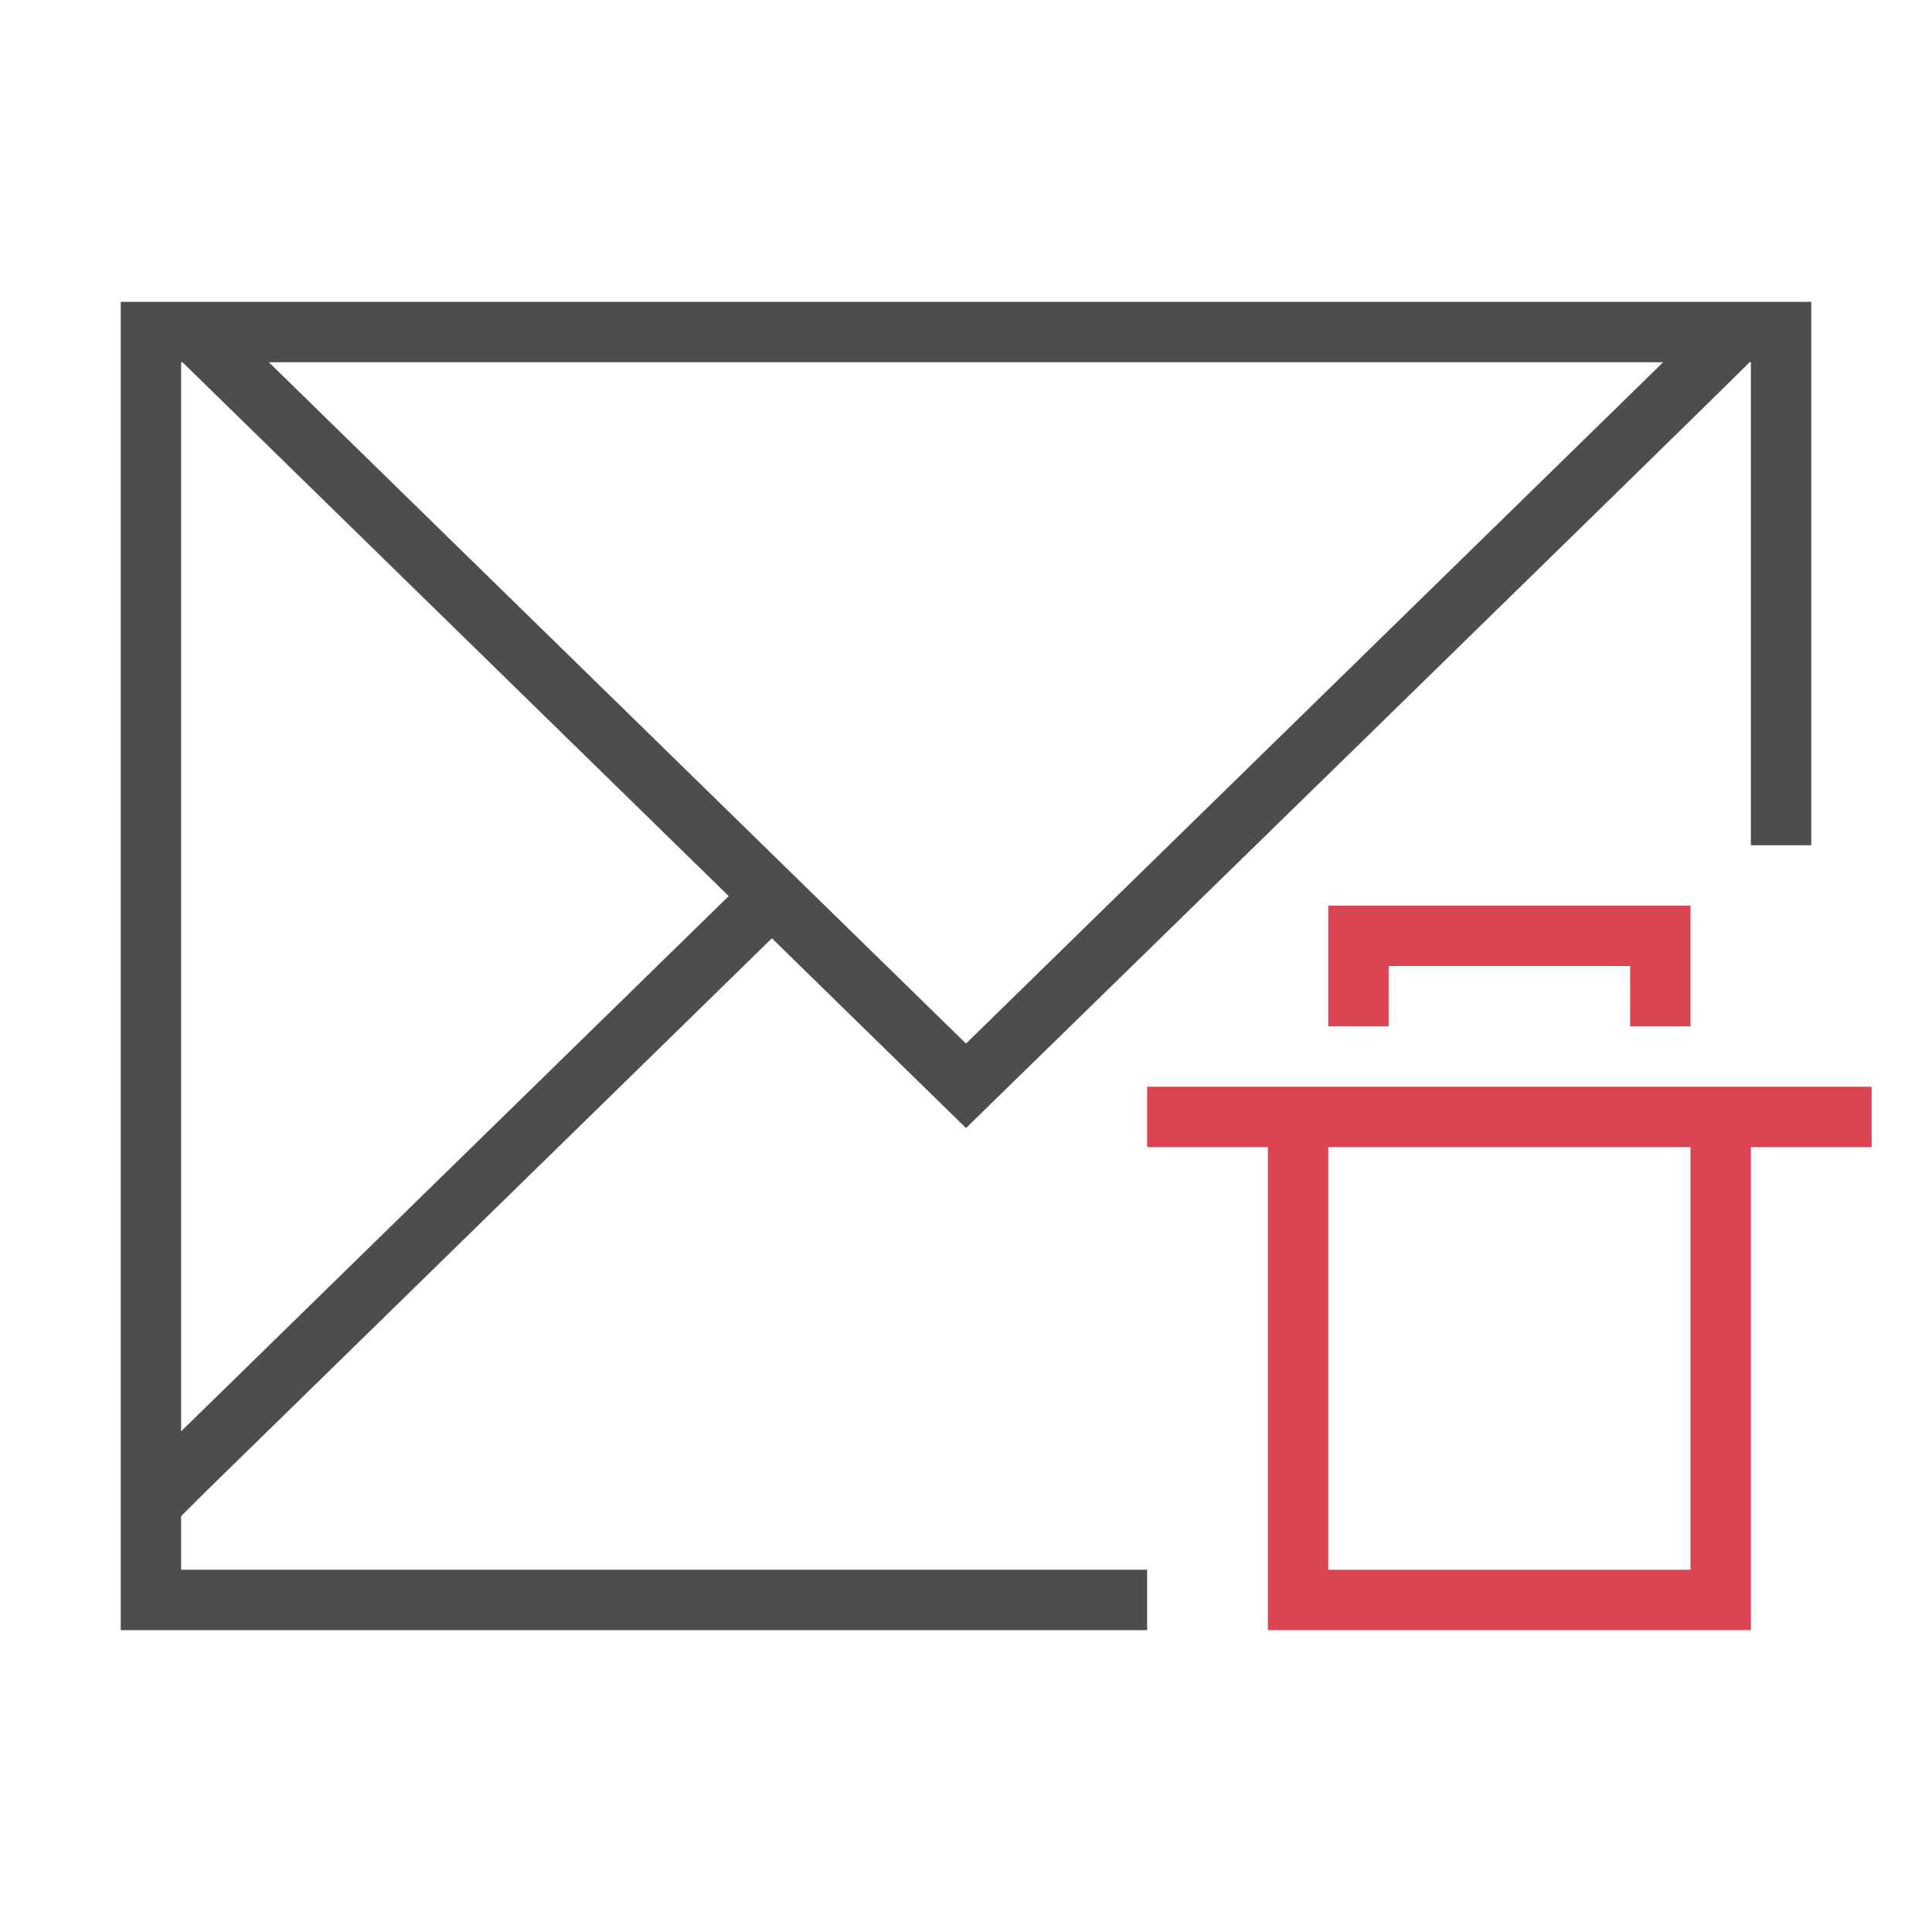 <svg xmlns="http://www.w3.org/2000/svg" viewBox="0 0 32 32">
  <defs id="defs3051">
    <style type="text/css" id="current-color-scheme">
      .ColorScheme-Text {
        color:#4d4d4d;
      }
      .ColorScheme-NegativeText {
        color:#da4453;
      }
      </style>
  </defs>
  <path style="fill:currentColor;fill-opacity:1;stroke:none" 
     d="M 2,5 2,24.684 2,27 19,27 19,26 3,26 3,25.111 3.43,24.684 12.785,15.541 16,18.684 C 16,18.684 29,6 28.977,6 L 29,6 l 0,8 1,0 0,-9 z M 3,6 3.023,6 12.07,14.842 3,23.707 Z M 4.453,6 27.547,6 16,17.285 Z"
     class="ColorScheme-Text"
     />
  <path d="m 22,15 0,2 1,0 0,-1 4,0 0,1 1,0 0,-2 -5,0 z m -3,3 0,1 2,0 0,8 8,0 0,-8 2,0 0,-1 z m 3,1 6,0 0,7 -6,0 z"  style="fill:currentColor;fill-opacity:1;stroke:none" 
     class="ColorScheme-NegativeText"
    />
</svg>
